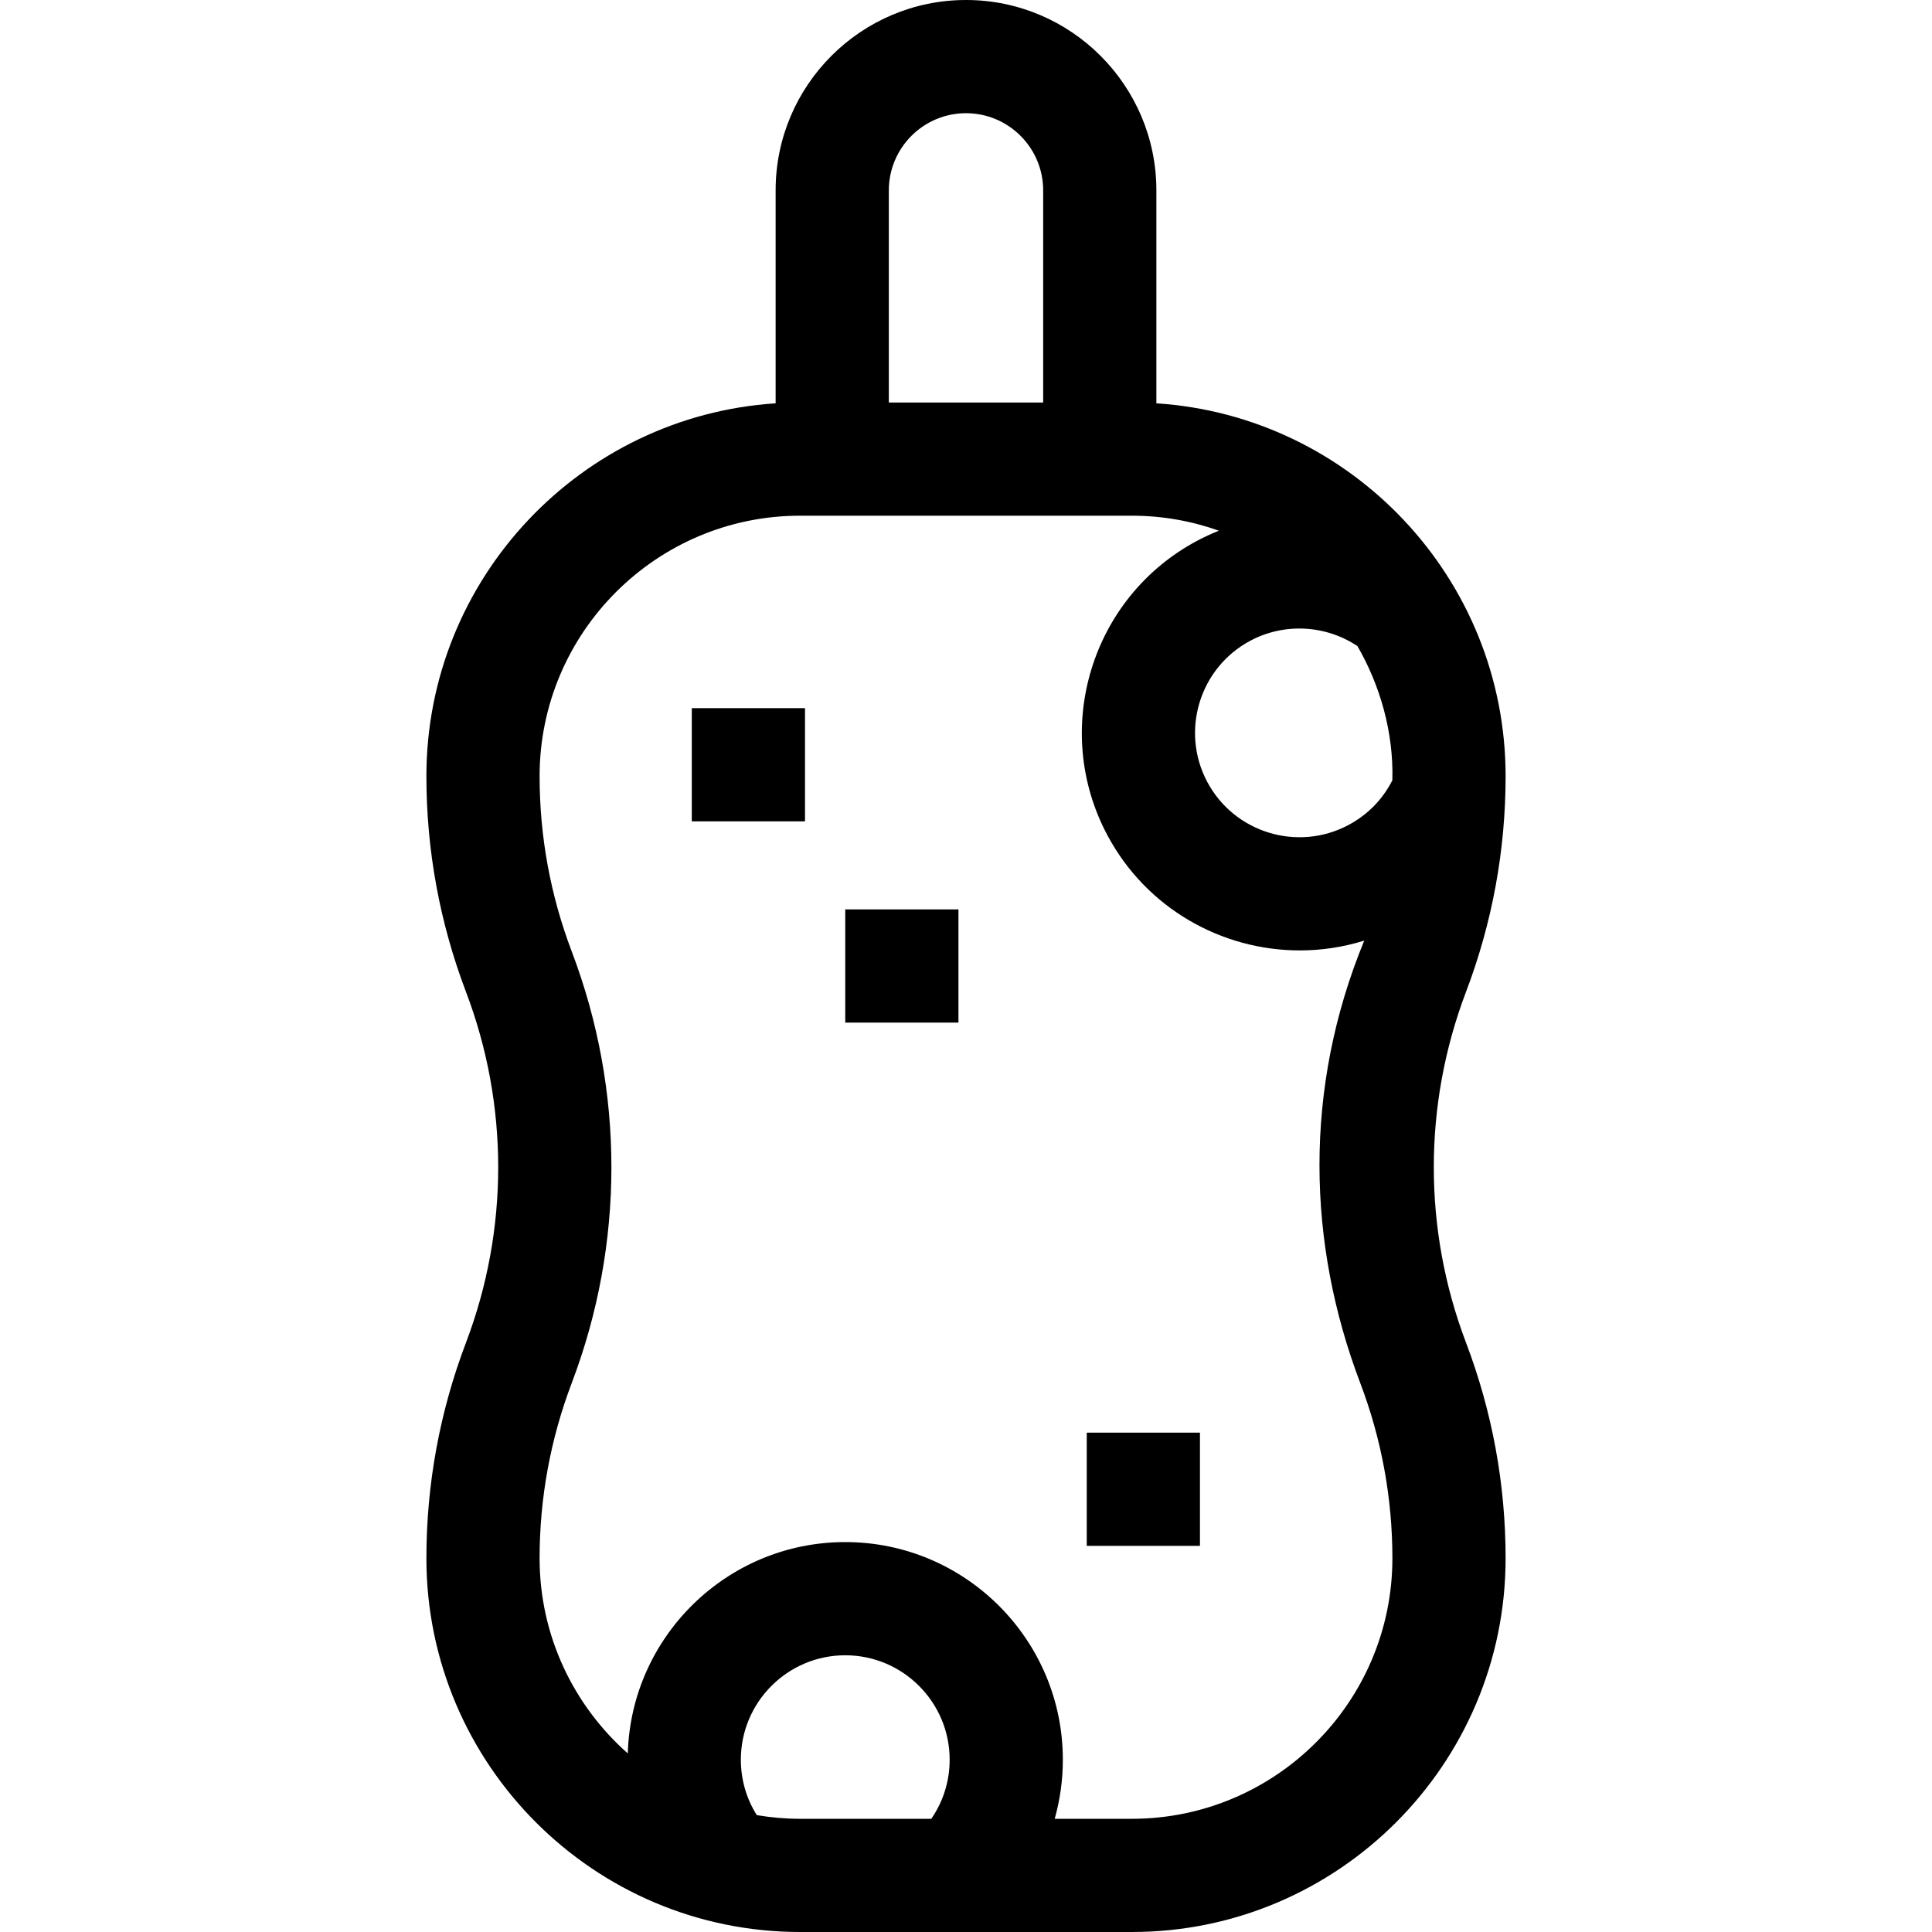 <svg id="Capa_1" enable-background="new 0 0 512 512" height="512" viewBox="0 0 512 512" width="512" xmlns="http://www.w3.org/2000/svg"><g><g><path d="m388.513 262.844c6.959-18.32 10.487-37.545 10.487-57.142 0-52.428-40.953-95.464-92.548-98.818v-56.432c0-27.82-22.633-50.452-50.452-50.452s-50.452 22.632-50.452 50.452v56.433c-51.596 3.353-92.548 46.389-92.548 98.817 0 19.597 3.528 38.822 10.487 57.142 11.388 29.979 11.388 62.999 0 92.979-6.959 18.319-10.487 37.544-10.487 57.141 0 54.609 44.427 99.036 99.035 99.036h87.929c54.609 0 99.036-44.427 99.036-99.036 0-19.597-3.528-38.822-10.487-57.143-11.388-29.978-11.388-62.998 0-92.977zm-152.965-212.392c0-11.277 9.175-20.452 20.452-20.452s20.452 9.175 20.452 20.452v56.215h-40.904zm11.255 431.548h-34.768c-3.911 0-7.741-.344-11.476-.972-2.751-4.359-4.226-9.404-4.226-14.695 0-15.256 12.411-27.667 27.667-27.667 15.255 0 27.667 12.411 27.667 27.667 0 5.688-1.701 11.094-4.864 15.667zm53.161 0h-20.454c1.411-5.031 2.156-10.285 2.156-15.667 0-31.798-25.869-57.667-57.667-57.667-31.243 0-56.744 24.979-57.625 56.013-14.319-12.658-23.374-31.144-23.374-51.715 0-15.944 2.871-31.585 8.532-46.489 13.997-36.849 13.997-77.436 0-114.284-5.661-14.904-8.532-30.545-8.532-46.489 0-38.066 30.969-69.036 69.035-69.036h87.929c8.086 0 15.845 1.41 23.062 3.975-1.949.774-3.867 1.658-5.744 2.656-28.075 14.929-38.77 49.916-23.842 77.991 10.355 19.473 30.358 30.584 51.012 30.584 5.709 0 11.467-.85 17.085-2.605-16.204 39.399-15.067 80.359-1.07 117.207 5.662 14.905 8.532 30.546 8.532 46.49.001 38.067-30.968 69.036-69.035 69.036zm69.024-275.212c-2.571 5.068-6.556 9.15-11.642 11.855-13.47 7.163-30.256 2.032-37.417-11.438-7.162-13.47-2.031-30.255 11.438-37.417 8.996-4.783 19.946-4.181 28.362 1.427 5.884 10.155 9.625 22.66 9.259 35.573z"/></g><path d="m288 379.667h30v30h-30z"/><path d="m183.333 187.667h30v30h-30z"/><path d="m224 241h30v30h-30z"/></g></svg>
